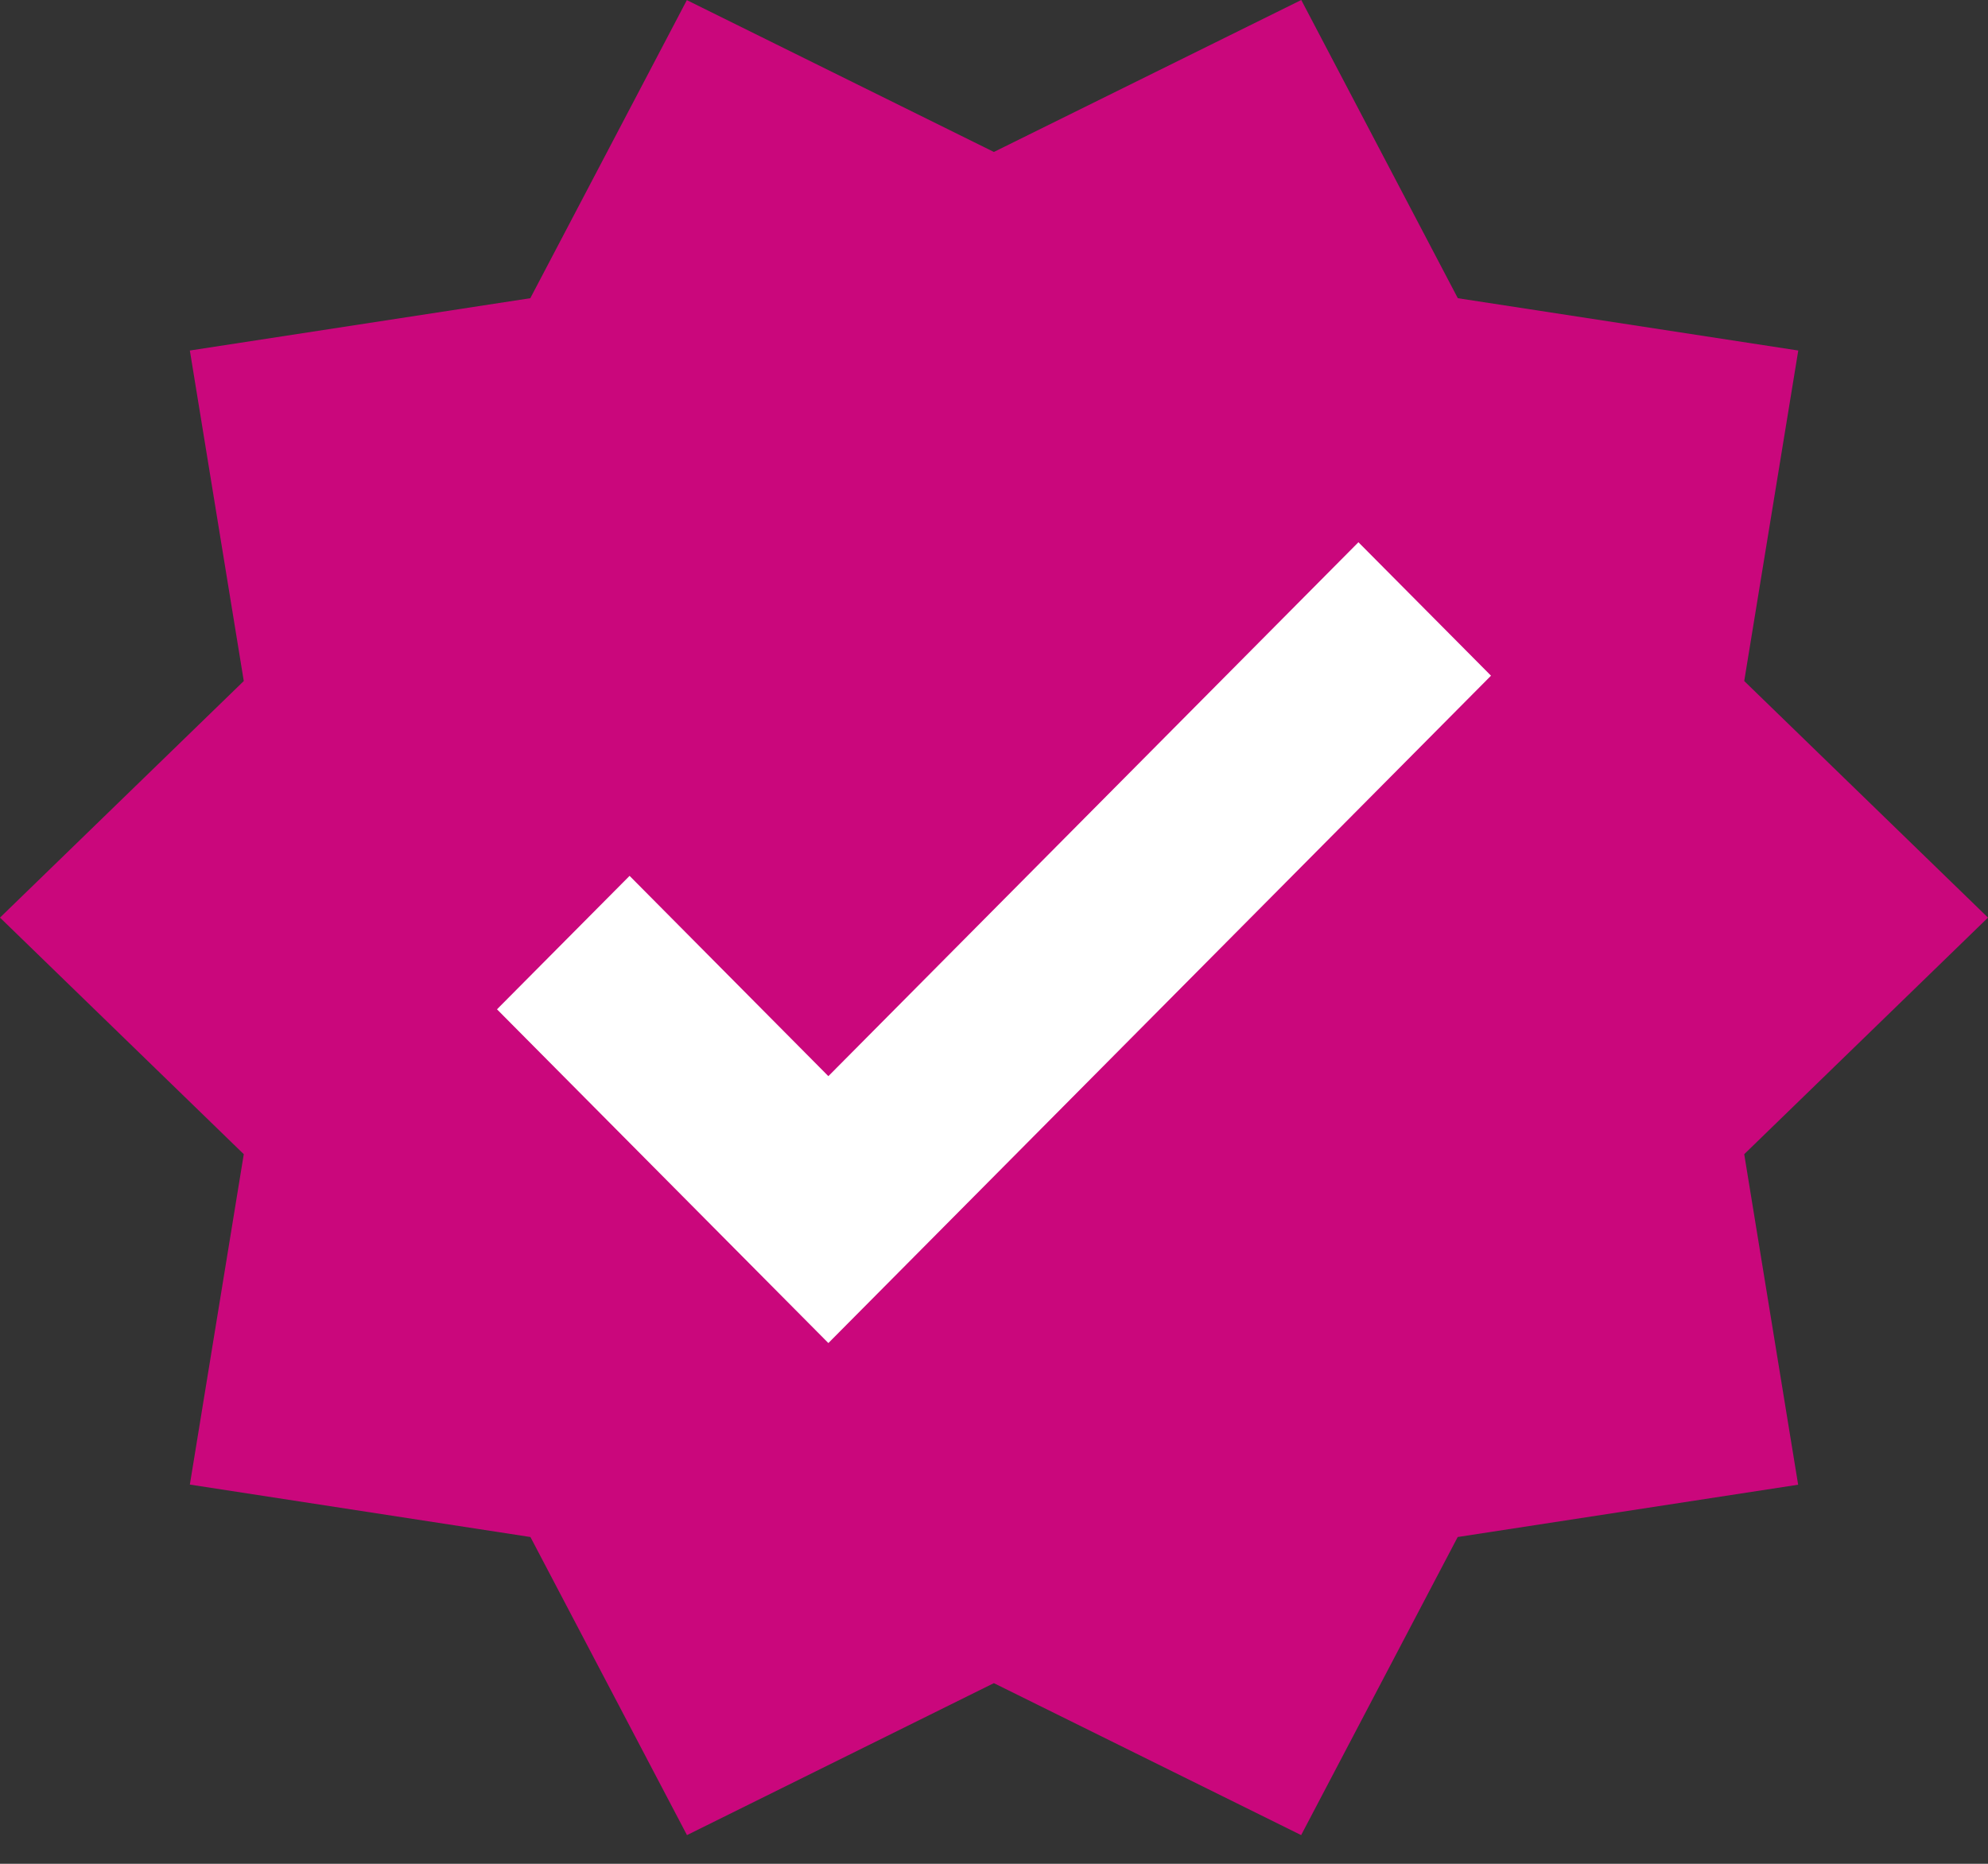 <svg width="16" height="15" viewBox="0 0 16 15" fill="none" xmlns="http://www.w3.org/2000/svg">
<rect x="0" y="0" width="16" height="15" fill="#333333" stroke="none"/>
<path d="M11.733 2.4L10.473 0L7.999 1.223L5.528 0.001L4.268 2.4L1.528 2.821L1.962 5.481L0 7.385L1.962 9.289L1.528 11.948L4.269 12.37L5.529 14.769L7.999 13.546L10.472 14.769L11.732 12.37L14.472 11.949L14.038 9.289L16 7.385L14.038 5.481L14.473 2.821L11.733 2.4Z" fill="#CA077C"/>
<path d="M4 8.123L5.067 7.049L6.667 8.661L10.933 4.364L12 5.438L6.667 10.809L4 8.123Z" fill="white"/>
</svg>
